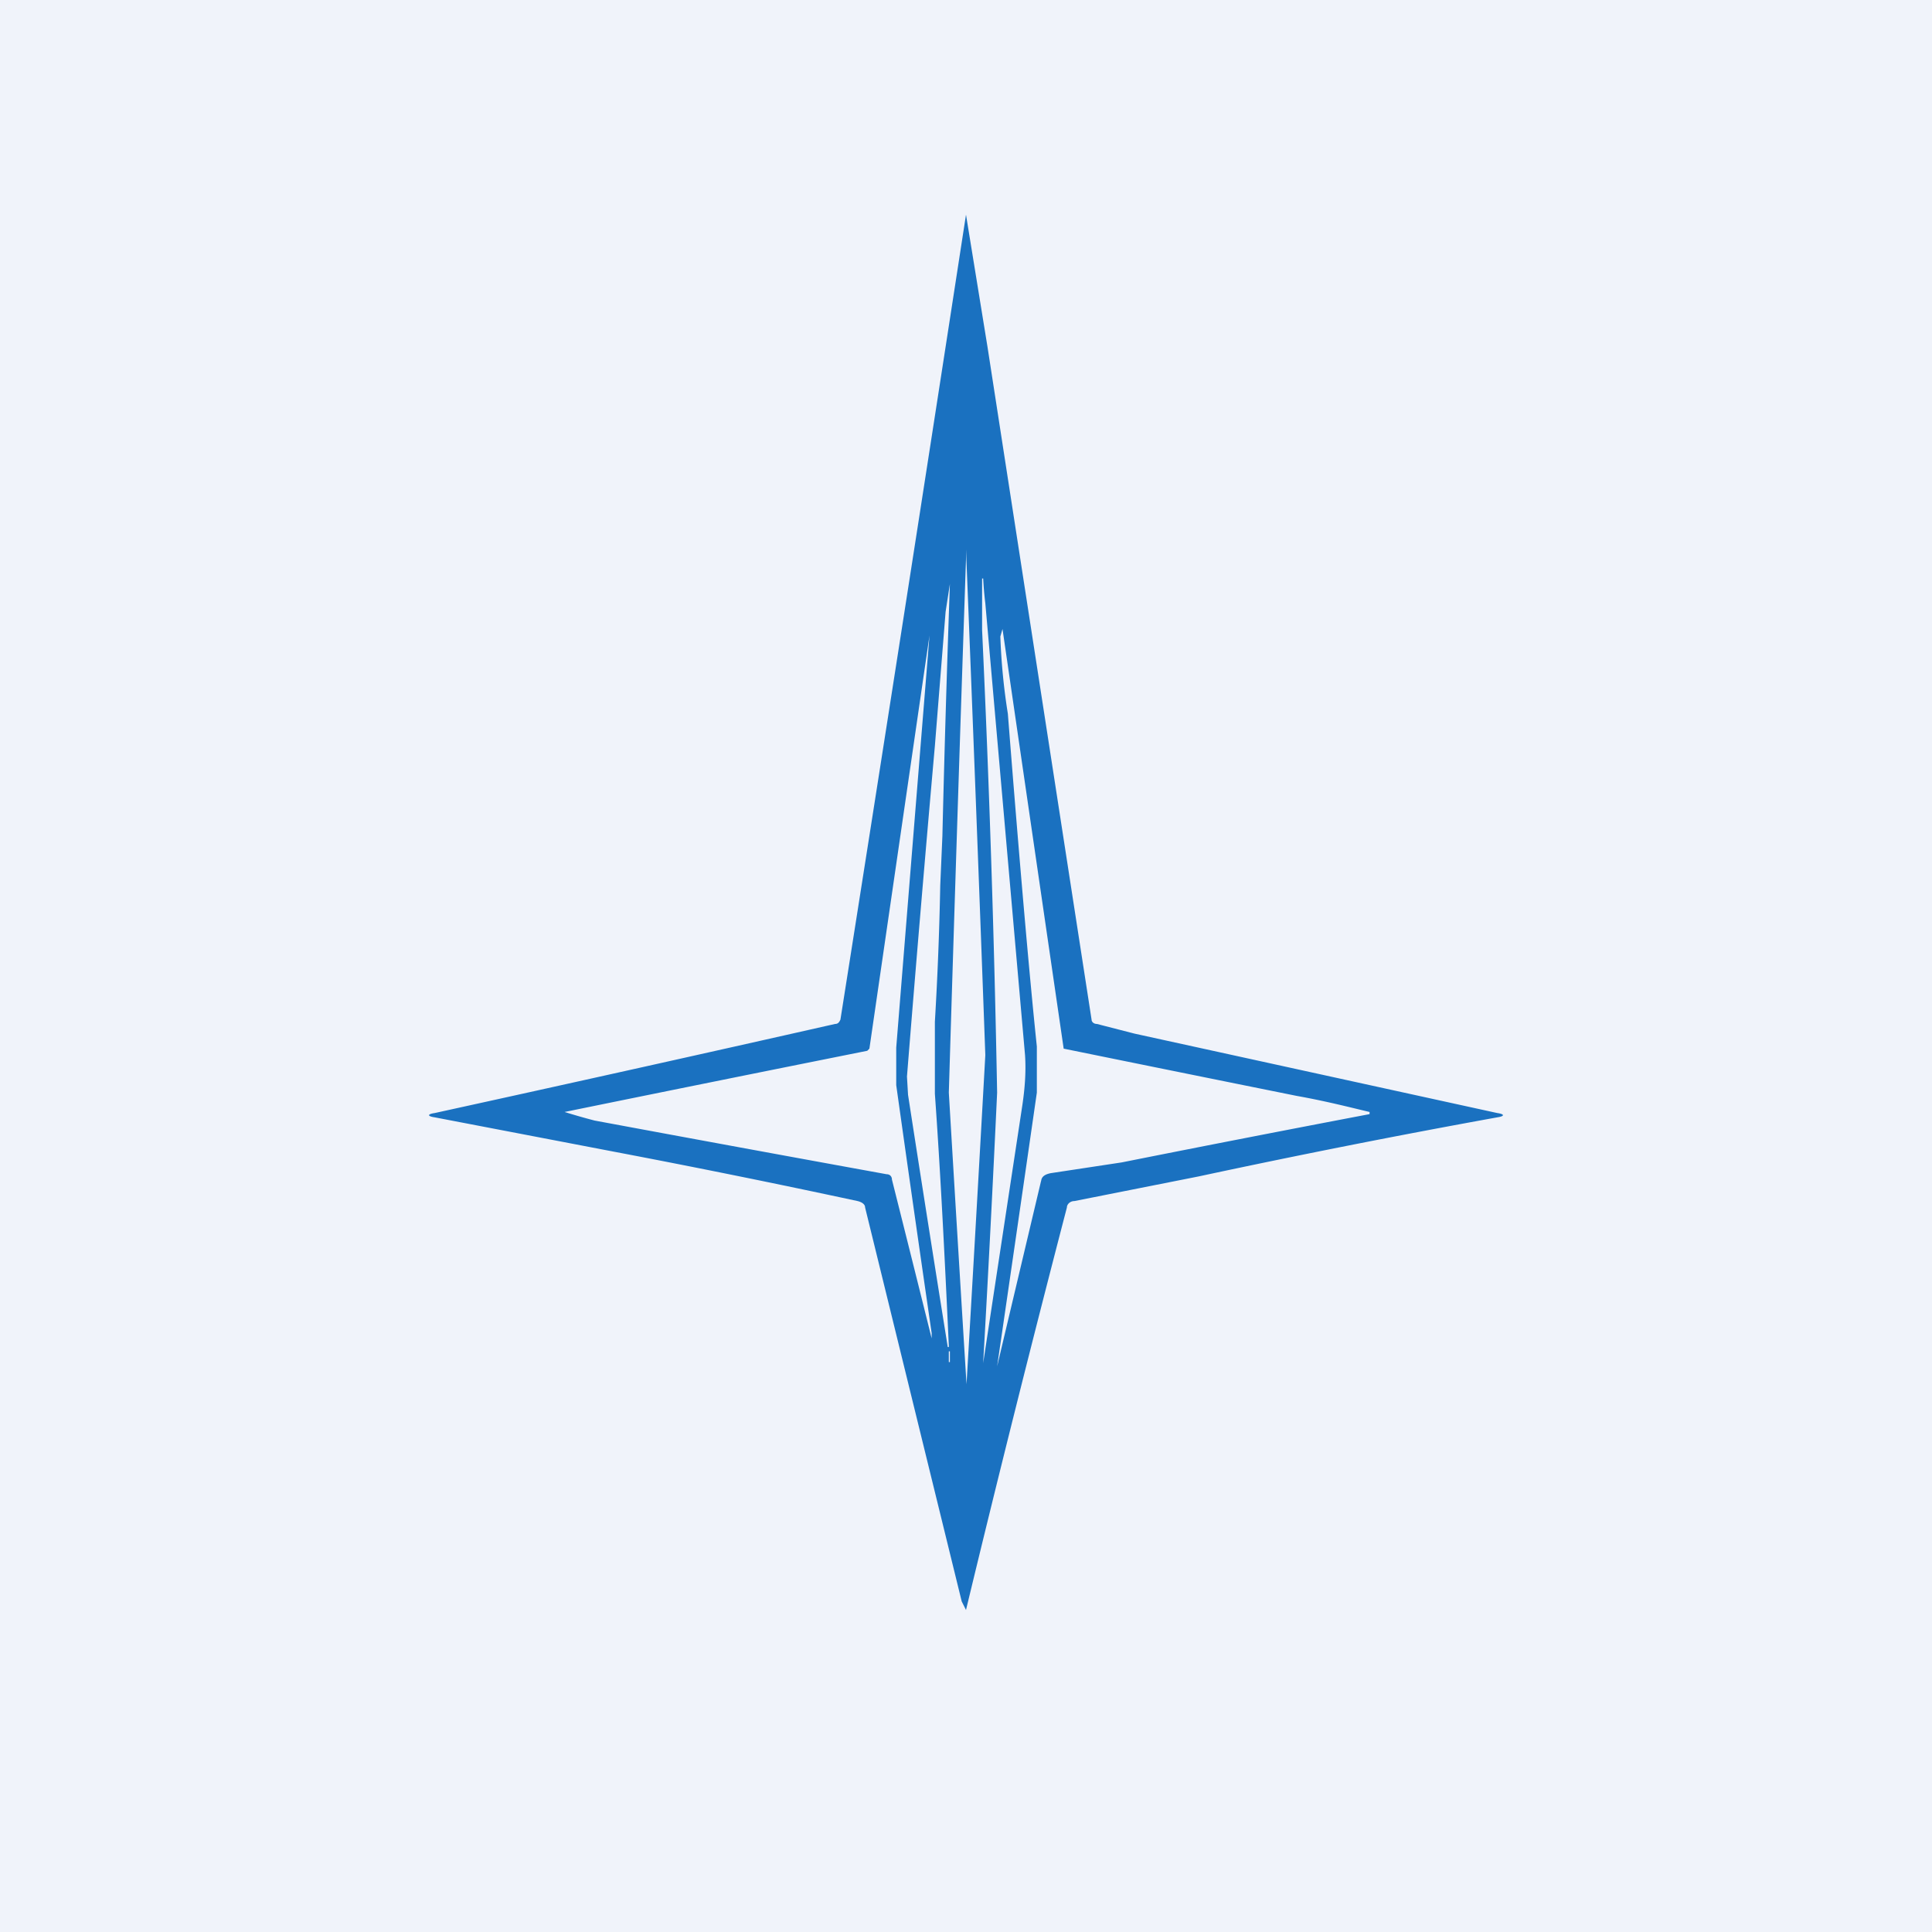 <!-- by TradingView --><svg width="18" height="18" viewBox="0 0 18 18" xmlns="http://www.w3.org/2000/svg"><path fill="#F0F3FA" d="M0 0h18v18H0z"/><path d="m9 2 .2 1.23.97 6.27c0 .02.02.04.05.04l.35.09 3.38.74c.07.01.07.03 0 .04a87.93 87.93 0 0 0-2.78.55l-1.16.23c-.04 0-.07.03-.07.06A212.72 212.72 0 0 0 9 15l-.04-.08-.9-3.67c0-.03-.03-.05-.07-.06a96.49 96.49 0 0 0-2.27-.46l-1.67-.32c-.07-.01-.07-.03 0-.04a590.8 590.8 0 0 0 3.73-.83c.03 0 .04-.02.05-.04A1905.13 1905.13 0 0 0 9 2Zm0 10.98a1148.86 1148.86 0 0 0 .18-3.15A1259.17 1259.17 0 0 0 9 5.12L9 5.21a1296.46 1296.46 0 0 0-.16 4.97 1194.39 1194.39 0 0 0 .17 2.8Zm.18-7.36a3.28 3.28 0 0 1-.02-.23h-.01v.48a154 154 0 0 1 .14 4.31 251.03 251.03 0 0 1-.13 2.52l.36-2.37c.03-.19.04-.35.03-.5a11951.09 11951.09 0 0 1-.37-4.21Zm-.33-.18-.02.13-.02.13-.1 1.25a359.72 359.72 0 0 0-.26 3.08l.01.17a434.34 434.34 0 0 0 .37 2.35h.01v-.01c-.04-.87-.08-1.65-.13-2.35v-.67a31.31 31.31 0 0 0 .05-1.27l.02-.46a201.76 201.76 0 0 1 .07-2.35Zm.85 5.57c0-.05.04-.07.09-.08l.66-.1a267.87 267.87 0 0 1 2.31-.45v-.02c-.17-.04-.4-.1-.68-.15a990.37 990.37 0 0 1-2.17-.44l-.57-3.91-.02.07a5.83 5.83 0 0 0 .07.72c.11 1.4.2 2.43.27 3.1v.43a1410.18 1410.18 0 0 1-.37 2.55L9.7 11Zm-1.02 1.5v-.09a452.63 452.63 0 0 1-.33-2.31v-.35a14805.06 14805.06 0 0 1 .31-3.84L8.1 9.77l-.02.02a709.91 709.91 0 0 0-2.82.57 6.16 6.16 0 0 0 .28.08 719.78 719.78 0 0 0 2.72.5c.03 0 .05.02.05.05a546.82 546.82 0 0 1 .4 1.6.27.27 0 0 1-.02-.08Zm.17.1v-.02h-.01v.1h.01v-.09Z" fill="#1A71C0"/></svg>